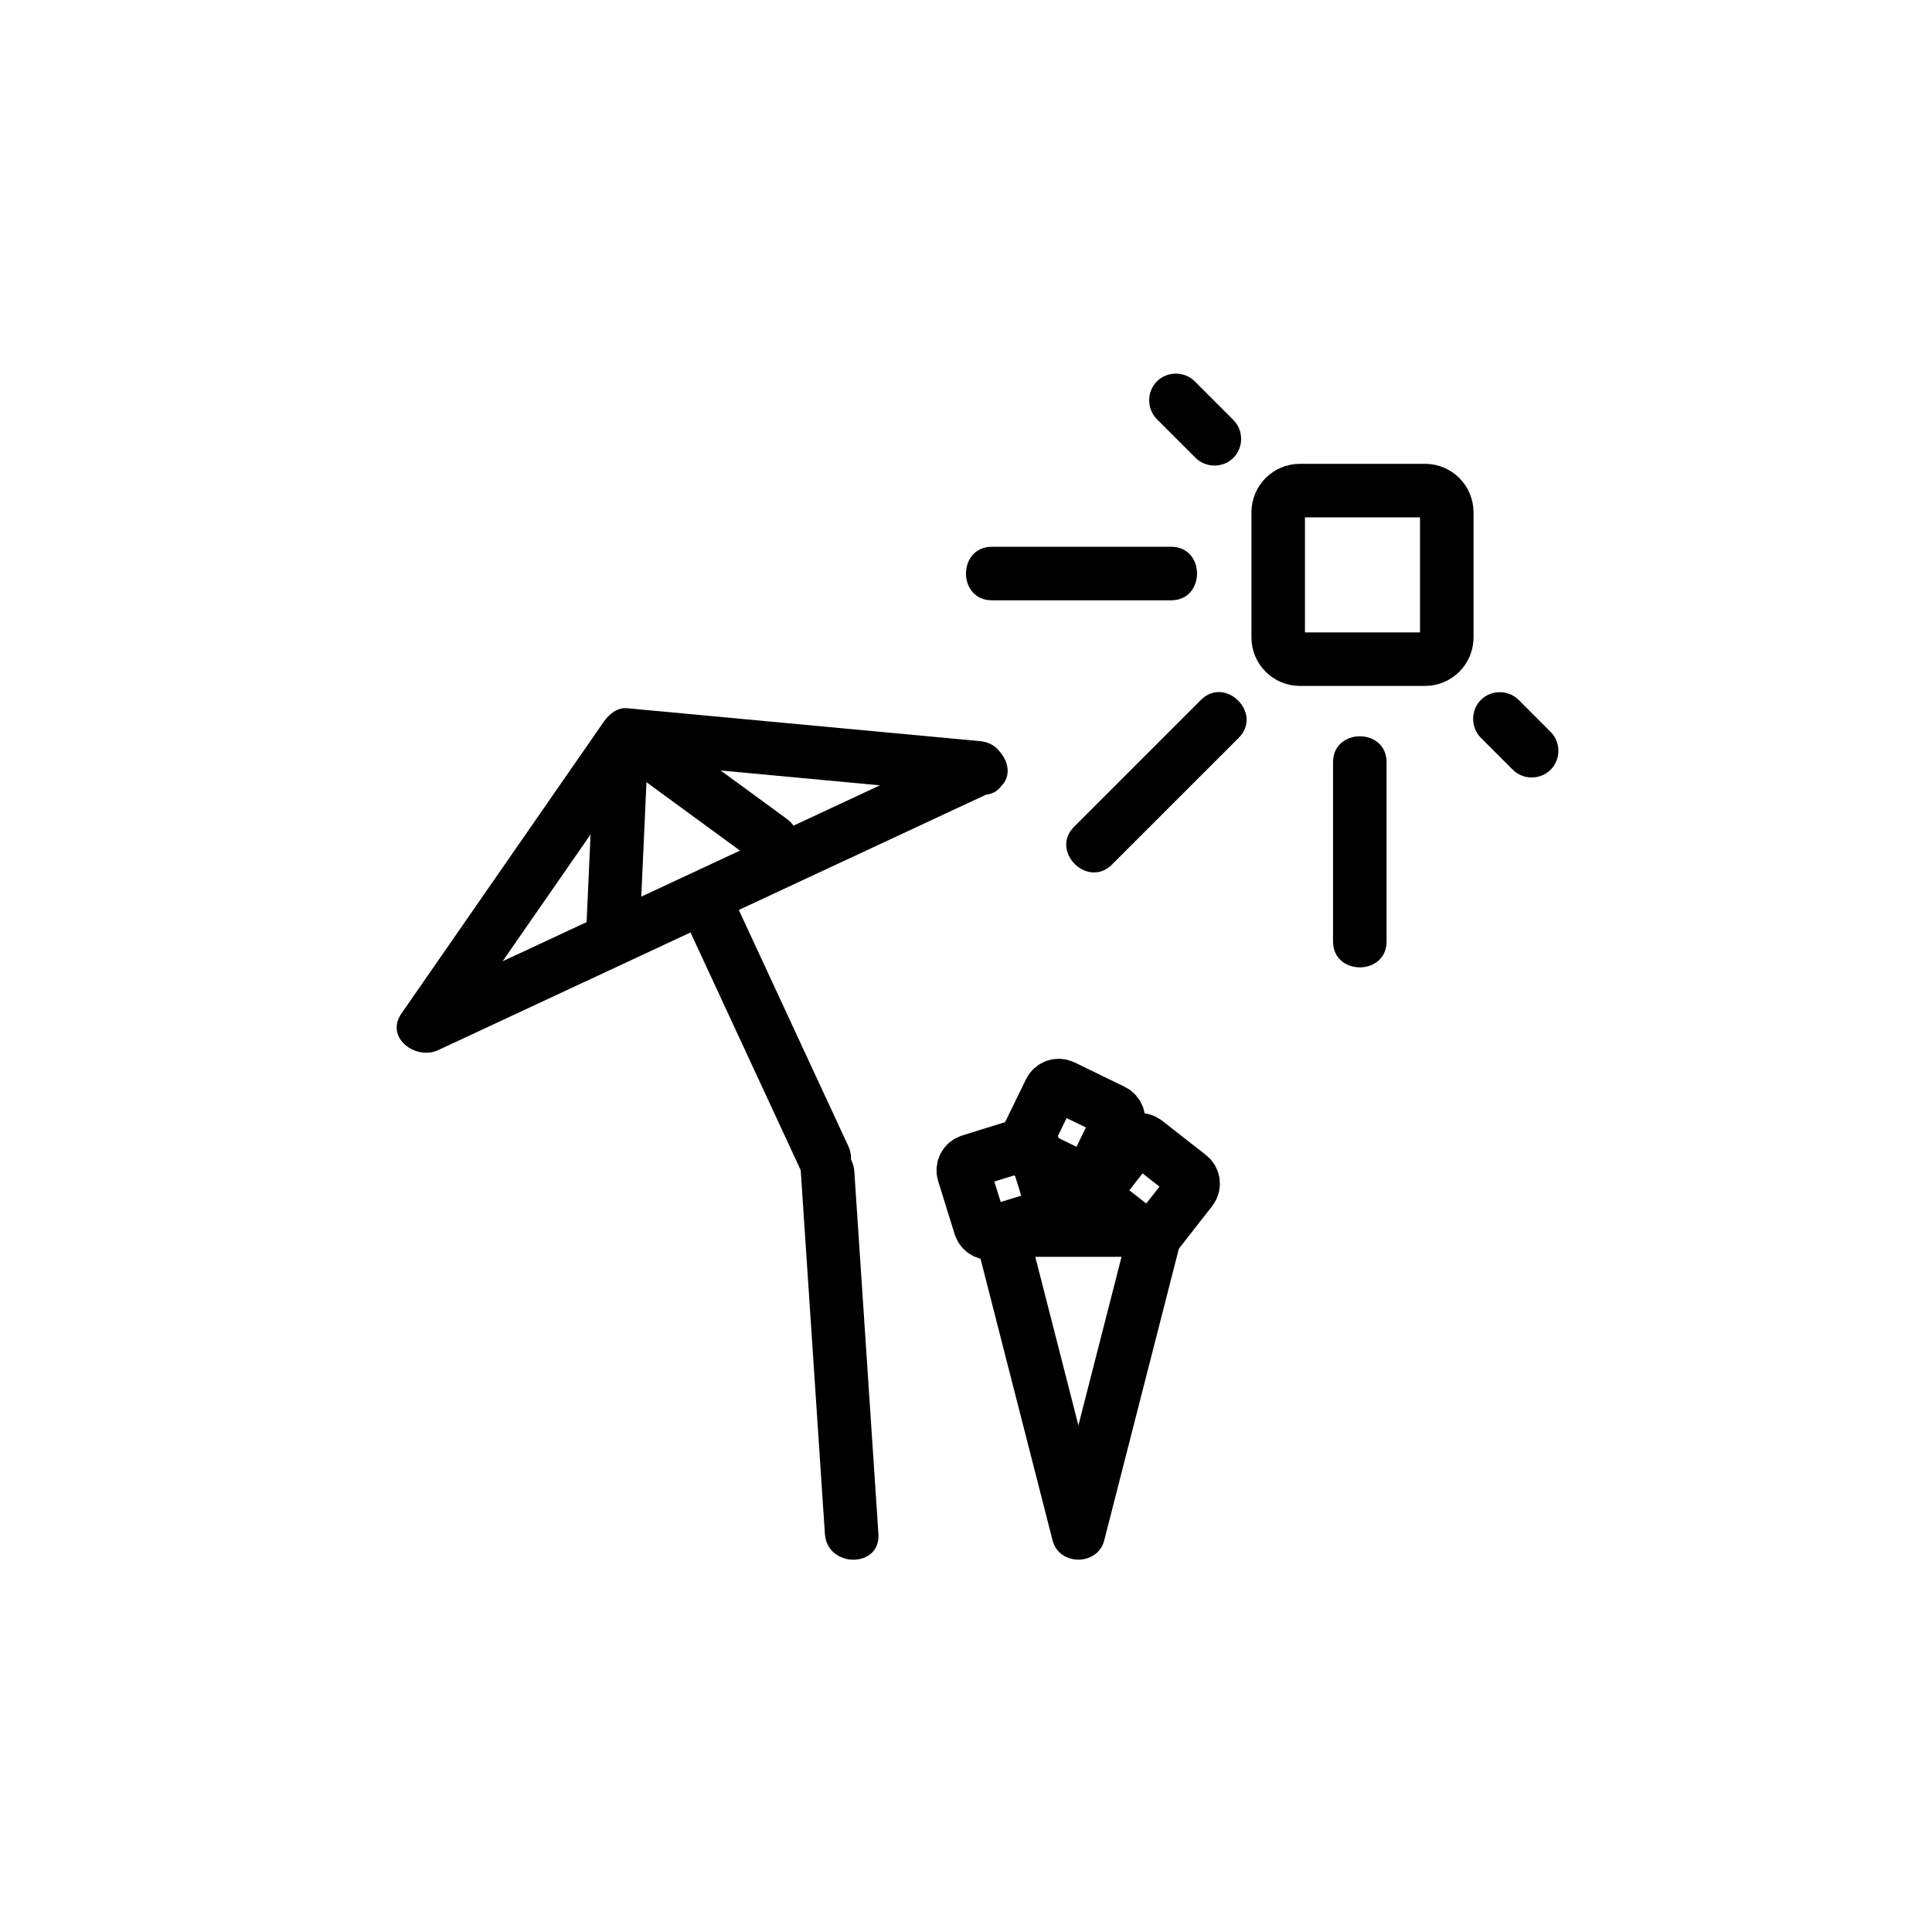 <?xml version="1.0" encoding="iso-8859-1"?>
<!-- Generator: Adobe Illustrator 16.0.0, SVG Export Plug-In . SVG Version: 6.00 Build 0)  -->
<!DOCTYPE svg PUBLIC "-//W3C//DTD SVG 1.1//EN" "http://www.w3.org/Graphics/SVG/1.1/DTD/svg11.dtd">
<svg version="1.1" xmlns="http://www.w3.org/2000/svg" xmlns:xlink="http://www.w3.org/1999/xlink" x="0px" y="0px" width="361px"
	 height="361px" viewBox="0 0 361 361" style="enable-background:new 0 0 361 361;" xml:space="preserve">
<g id="weather_x5F_summer">
	<g>
		<g>
			<path style="fill:#000000;" d="M183.172,138.491c-22.002-2.052-44.003-4.105-66.005-6.157c-1.807-0.168-3.366,1.104-4.317,2.477
				c-12.617,18.194-25.234,36.388-37.851,54.583c-3.134,4.52,2.739,8.753,6.841,6.841c34.619-16.142,69.238-32.284,103.856-48.425
				c5.841-2.723,0.759-11.342-5.047-8.635c-34.619,16.142-69.238,32.284-103.856,48.425c2.28,2.28,4.561,4.561,6.841,6.841
				c12.617-18.194,25.234-36.388,37.851-54.583c-1.439,0.826-2.878,1.651-4.317,2.477c22.002,2.052,44.003,4.105,66.005,6.157
				C189.594,149.09,189.536,139.084,183.172,138.491z"/>
		</g>
	</g>
	<g>
		<g>
			<path style="fill:#000000;" d="M128.849,173.857c7.008,15.118,14.017,30.235,21.025,45.352c2.71,5.846,11.328,0.763,8.635-5.047
				c-7.008-15.117-14.017-30.234-21.025-45.352C134.774,162.964,126.156,168.047,128.849,173.857L128.849,173.857z"/>
		</g>
	</g>
	<g>
		<g>
			<path style="fill:#000000;" d="M149.631,218.882c1.501,22.58,3.002,45.159,4.504,67.739c0.425,6.399,10.428,6.441,10,0
				c-1.501-22.58-3.002-45.159-4.504-67.739C159.206,212.482,149.203,212.44,149.631,218.882L149.631,218.882z"/>
		</g>
	</g>
	<g>
		<path style="fill:none;stroke:#000000;stroke-width:10;stroke-miterlimit:10;" d="M270.333,119.103
			c0,2.245-1.819,4.064-4.064,4.064h-23.371c-2.245,0-4.064-1.82-4.064-4.064V95.731c0-2.245,1.819-4.064,4.064-4.064h23.371
			c2.245,0,4.064,1.82,4.064,4.064V119.103z"/>
		<g>
			<g>
				<path style="fill:#000000;" d="M216.173,78.328c2.406,2.406,4.813,4.813,7.22,7.219c1.926,1.926,5.145,1.926,7.07,0
					c1.927-1.926,1.927-5.145,0-7.071c-2.406-2.406-4.813-4.813-7.22-7.219c-1.926-1.926-5.145-1.926-7.07,0
					C214.246,73.183,214.246,76.401,216.173,78.328L216.173,78.328z"/>
			</g>
		</g>
		<g>
			<g>
				<path style="fill:#000000;" d="M185.333,112.167c11.167,0,22.333,0,33.5,0c6.448,0,6.448-10,0-10c-11.167,0-22.333,0-33.5,0
					C178.884,102.167,178.884,112.167,185.333,112.167L185.333,112.167z"/>
			</g>
		</g>
		<g>
			<g>
				<path style="fill:#000000;" d="M289.742,136.756c-1.989-1.99-3.979-3.979-5.969-5.969c-1.926-1.926-5.145-1.926-7.07,0
					c-1.927,1.926-1.927,5.145,0,7.071c1.989,1.99,3.979,3.979,5.969,5.969c1.926,1.926,5.145,1.926,7.07,0
					C291.669,141.9,291.669,138.683,289.742,136.756L289.742,136.756z"/>
			</g>
		</g>
		<g>
			<g>
				<path style="fill:#000000;" d="M259.083,175.917c0-11.167,0-22.333,0-33.5c0-6.449-10-6.449-10,0c0,11.167,0,22.333,0,33.5
					C249.083,182.365,259.083,182.365,259.083,175.917L259.083,175.917z"/>
			</g>
		</g>
		<g>
			<g>
				<path style="fill:#000000;" d="M207.773,161.547c7.896-7.896,15.793-15.792,23.689-23.688c4.564-4.563-2.507-11.635-7.07-7.071
					c-7.896,7.896-15.793,15.792-23.689,23.688C196.139,159.039,203.21,166.11,207.773,161.547L207.773,161.547z"/>
			</g>
		</g>
	</g>
	<g>
		<g>
			<path style="fill:#000000;" d="M115.742,142.462c8.745,6.396,17.489,12.792,26.234,19.189c5.214,3.814,10.195-4.87,5.047-8.635
				c-8.745-6.396-17.489-12.792-26.234-19.189C115.575,130.013,110.594,138.697,115.742,142.462L115.742,142.462z"/>
		</g>
	</g>
	<g>
		<g>
			<path style="fill:#000000;" d="M119.5,174.667c0.444-9.778,0.889-19.556,1.333-29.333c0.293-6.45-9.708-6.421-10,0
				c-0.444,9.778-0.889,19.556-1.333,29.333C109.207,181.116,119.208,181.088,119.5,174.667L119.5,174.667z"/>
		</g>
	</g>
	<g>
		<g>
			<path style="fill:#000000;" d="M182.181,231.169c4.833,18.89,9.667,37.778,14.5,56.668c1.224,4.78,8.419,4.78,9.643,0
				c4.834-18.89,9.668-37.778,14.502-56.668c0.805-3.143-1.526-6.329-4.821-6.329c-9.667,0-19.335,0-29.002,0
				c-6.449,0-6.449,10,0,10c9.667,0,19.335,0,29.002,0c-1.607-2.109-3.214-4.22-4.821-6.329
				c-4.834,18.89-9.668,37.778-14.502,56.668c3.214,0,6.429,0,9.643,0c-4.833-18.89-9.667-37.778-14.5-56.668
				C190.226,222.267,180.581,224.917,182.181,231.169z"/>
		</g>
	</g>
	<path style="fill:none;stroke:#000000;stroke-width:10;stroke-miterlimit:10;" d="M214.058,213.344
		c-0.785-0.615-1.923-0.477-2.537,0.311l-6.403,8.188c-0.615,0.786-0.477,1.923,0.311,2.537l8.188,6.403
		c0.786,0.615,1.923,0.477,2.537-0.311l6.404-8.188c0.615-0.786,0.477-1.923-0.311-2.537L214.058,213.344z"/>
	<path style="fill:none;stroke:#000000;stroke-width:10;stroke-miterlimit:10;" d="M195.349,227.24
		c0.953-0.297,1.485-1.311,1.189-2.264l-3.087-9.927c-0.297-0.952-1.31-1.485-2.262-1.188l-9.928,3.086
		c-0.953,0.297-1.485,1.311-1.189,2.264l3.087,9.926c0.295,0.953,1.309,1.486,2.263,1.189L195.349,227.24z"/>
	<path style="fill:none;stroke:#000000;stroke-width:10;stroke-miterlimit:10;" d="M208.801,209.991
		c0.436-0.897,0.063-1.98-0.834-2.417l-9.346-4.553c-0.896-0.437-1.98-0.063-2.417,0.834l-4.552,9.346
		c-0.437,0.897-0.064,1.98,0.834,2.418l9.346,4.551c0.896,0.438,1.979,0.064,2.416-0.834L208.801,209.991z"/>
</g>
<g id="Ebene_1">
</g>
</svg>
